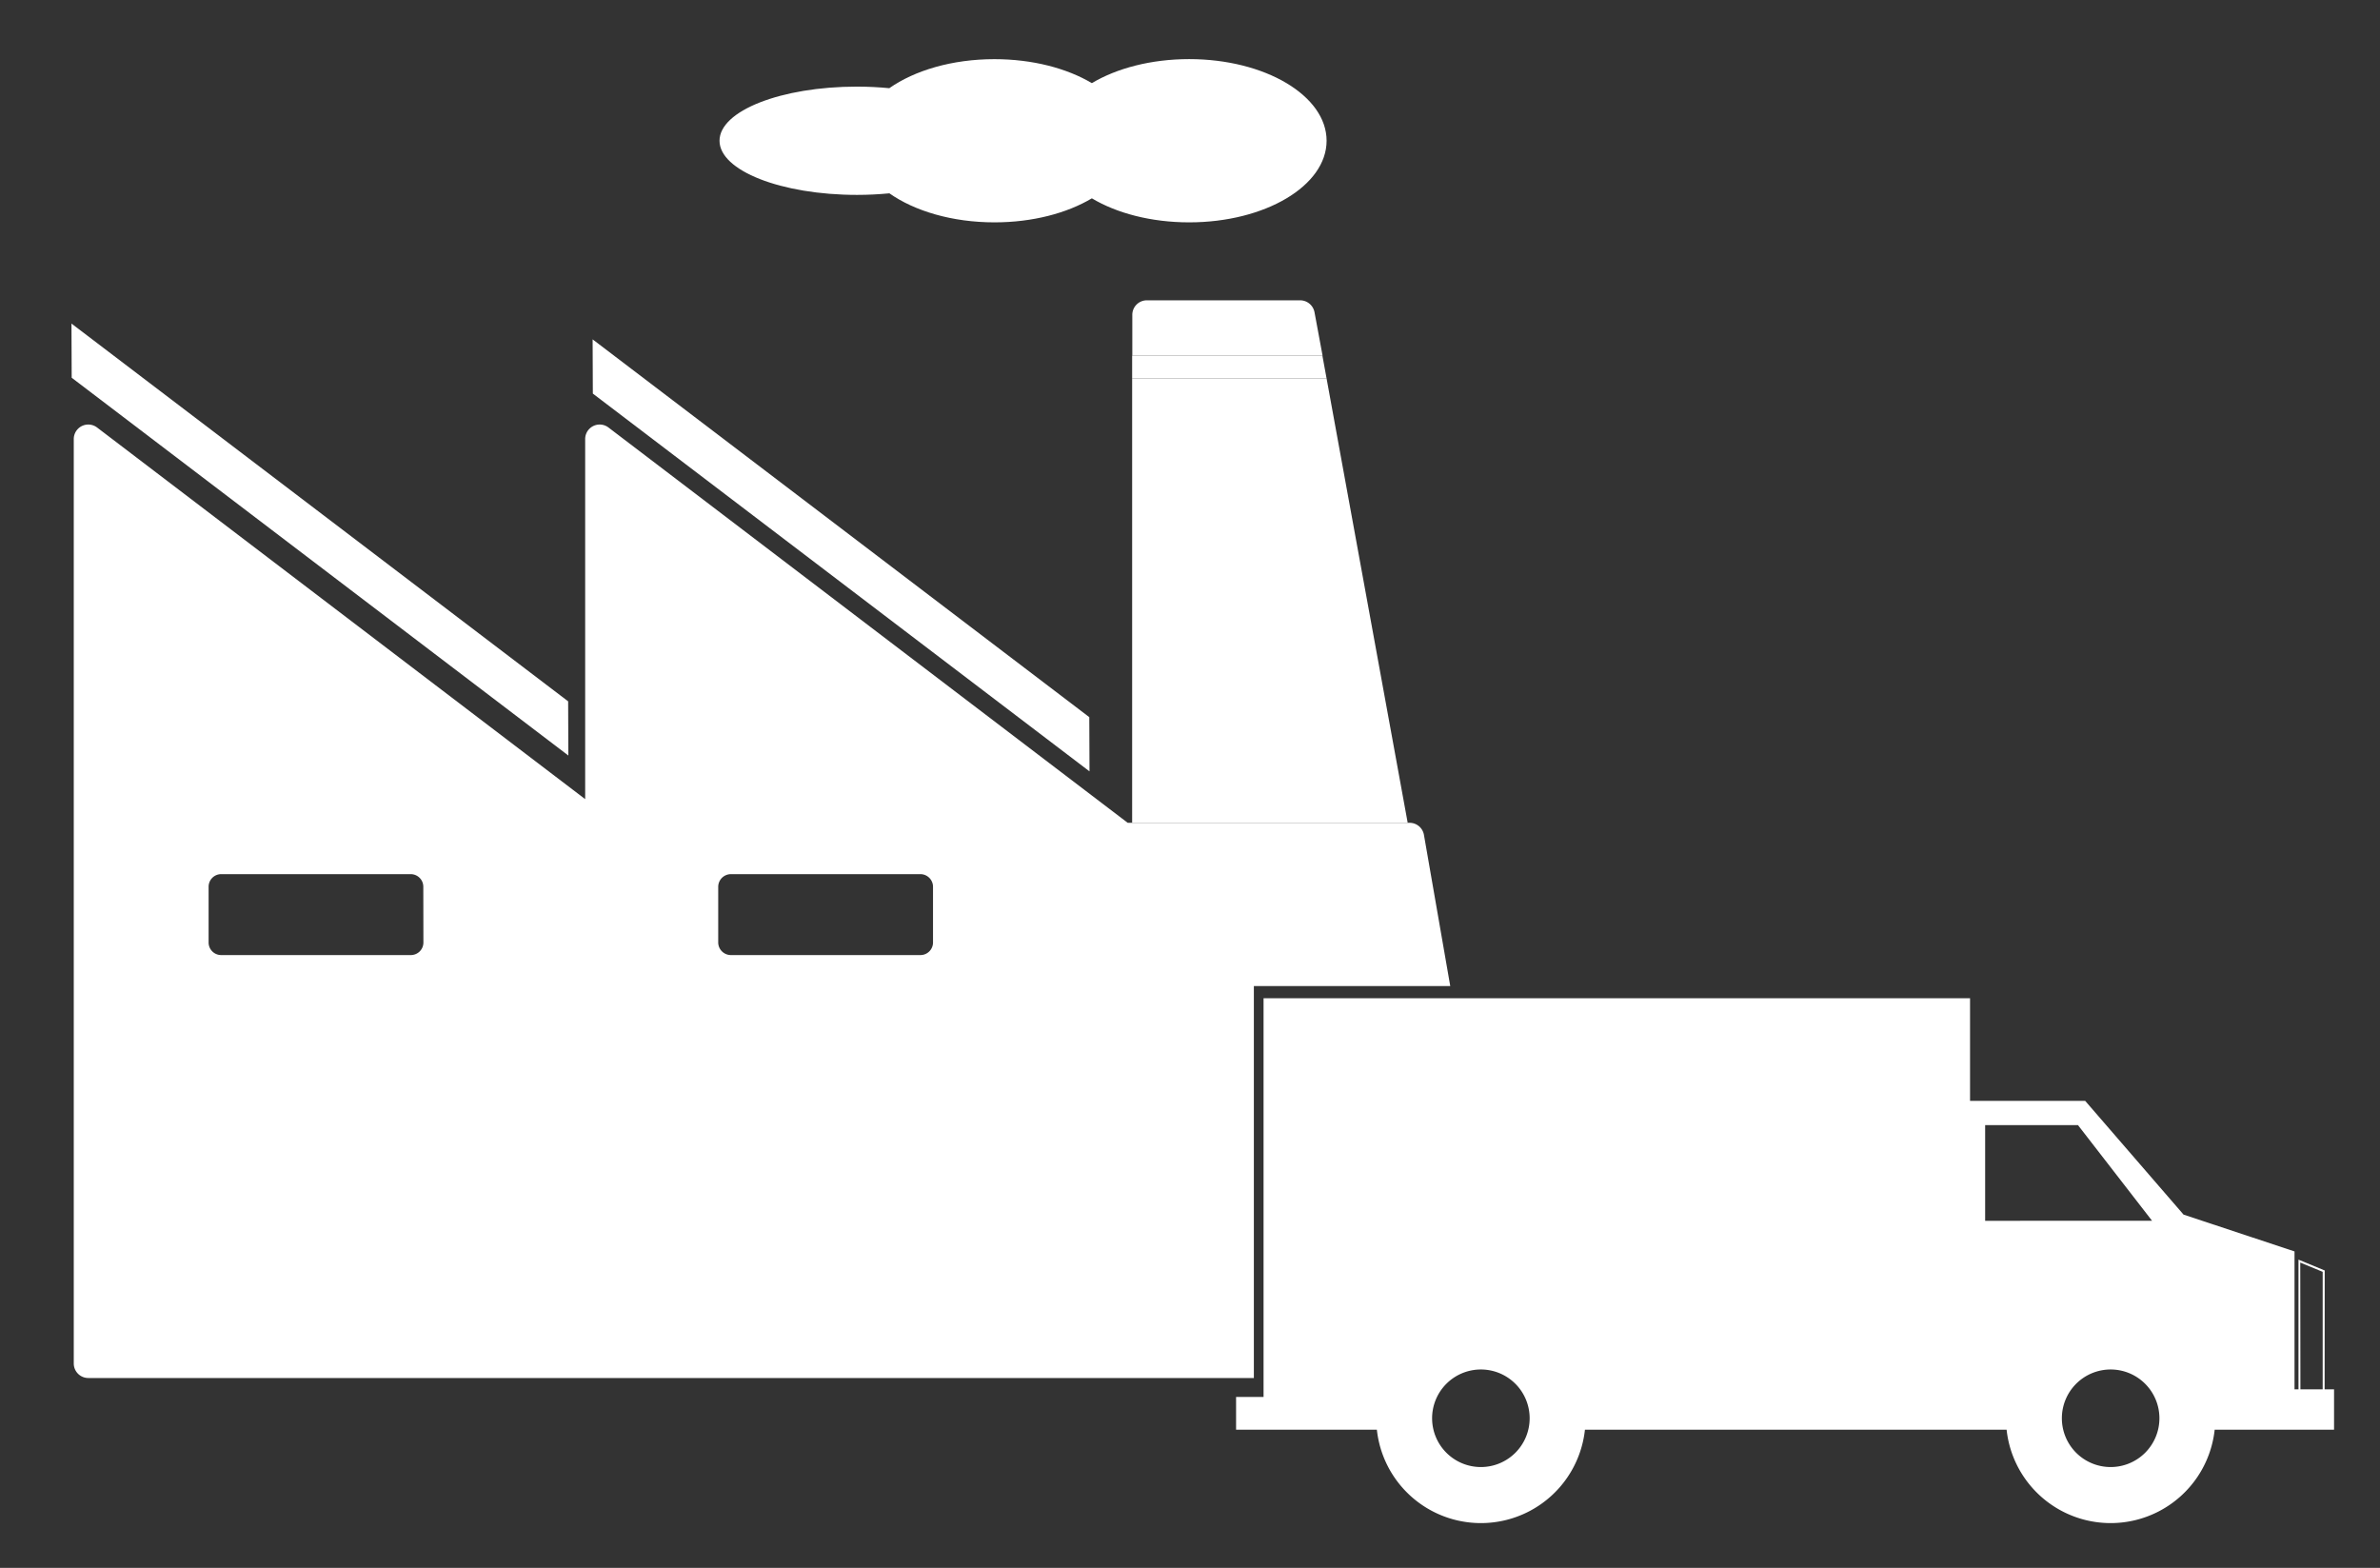 <svg xmlns="http://www.w3.org/2000/svg" viewBox="0 0 983.69 648"><rect x="0" y="0" width="983.69" height="648" fill="#333333" stroke="none"/><defs><style>.cls-1{fill:#fff;}</style></defs><title>factory-icon</title><g id="Capa_2" data-name="Capa 2"><path class="cls-1" d="M543.32,129.12a6.06,6.06,0,0,0-5.94-5H474a6,6,0,0,0-6,6.05V147h78.64Z"/><polygon class="cls-1" points="581.82 340.07 548.3 156.44 467.93 156.44 467.93 340.07 467.93 340.07 581.82 340.07"/><polygon class="cls-1" points="546.57 147.01 467.93 147.01 467.93 156.44 548.3 156.44 546.57 147.01"/><path class="cls-1" d="M588.54,345.07a6,6,0,0,0-5.95-5H466.1L251.55,176.73a6,6,0,0,0-9.69,4.8V330.28L40.18,176.73a6,6,0,0,0-9.69,4.8v382a6,6,0,0,0,6,6H518.24v-162h81.17ZM175,389.51a5.19,5.19,0,0,1-5.21,5.22H91.44a5.19,5.19,0,0,1-5.22-5.22v-23a5.21,5.21,0,0,1,5.22-5.23h78.31a5.22,5.22,0,0,1,5.21,5.23Zm210.63,0a5.25,5.25,0,0,1-1.53,3.7,5.18,5.18,0,0,1-3.7,1.52h-78.3a5.24,5.24,0,0,1-5.25-5.22v-23a5.24,5.24,0,0,1,1.55-3.7,5.3,5.3,0,0,1,3.7-1.53h78.3a5.24,5.24,0,0,1,5.23,5.23Z"/><polygon class="cls-1" points="234.82 289.86 29.54 133.73 29.63 156.12 234.91 312.26 234.82 289.86"/><polygon class="cls-1" points="450.31 318.81 450.22 296.4 244.94 140.26 245.03 162.67 450.31 318.81"/><path class="cls-1" d="M354.24,80.55c4.61,0,9.08-.24,13.36-.65,10.41,7.33,26,12,43.44,12,15.73,0,29.95-3.79,40.24-9.93,10.27,6.14,24.49,9.93,40.22,9.93,31.37,0,56.8-15.11,56.8-33.73s-25.43-33.74-56.8-33.74c-15.73,0-29.95,3.79-40.22,9.93C441,28.24,426.77,24.45,411,24.45c-17.43,0-33,4.67-43.44,12-4.28-.41-8.75-.65-13.36-.65-31.36,0-56.81,10-56.81,22.37S322.88,80.55,354.24,80.55Z"/><path class="cls-1" d="M960.8,578.6H950v-58l10.84,4.48Zm-10-.78H960V525.65l-9.27-3.83Z"/><path class="cls-1" d="M948.36,574.21v-57L902.5,502,861.85,455h-47.6V412.57h-292v164.8H510.89v13.52h58.19a43.25,43.25,0,0,0,86,0H829.36a43.25,43.25,0,0,0,86,0h49.34V574.21ZM612.07,606.33a20.16,20.16,0,1,1,20.16-20.16A20.16,20.16,0,0,1,612.07,606.33ZM820.49,504.56V465h38.36l30.62,39.53Zm51.87,101.77a20.16,20.16,0,1,1,20.16-20.16A20.15,20.15,0,0,1,872.36,606.33Z"/></g></svg>